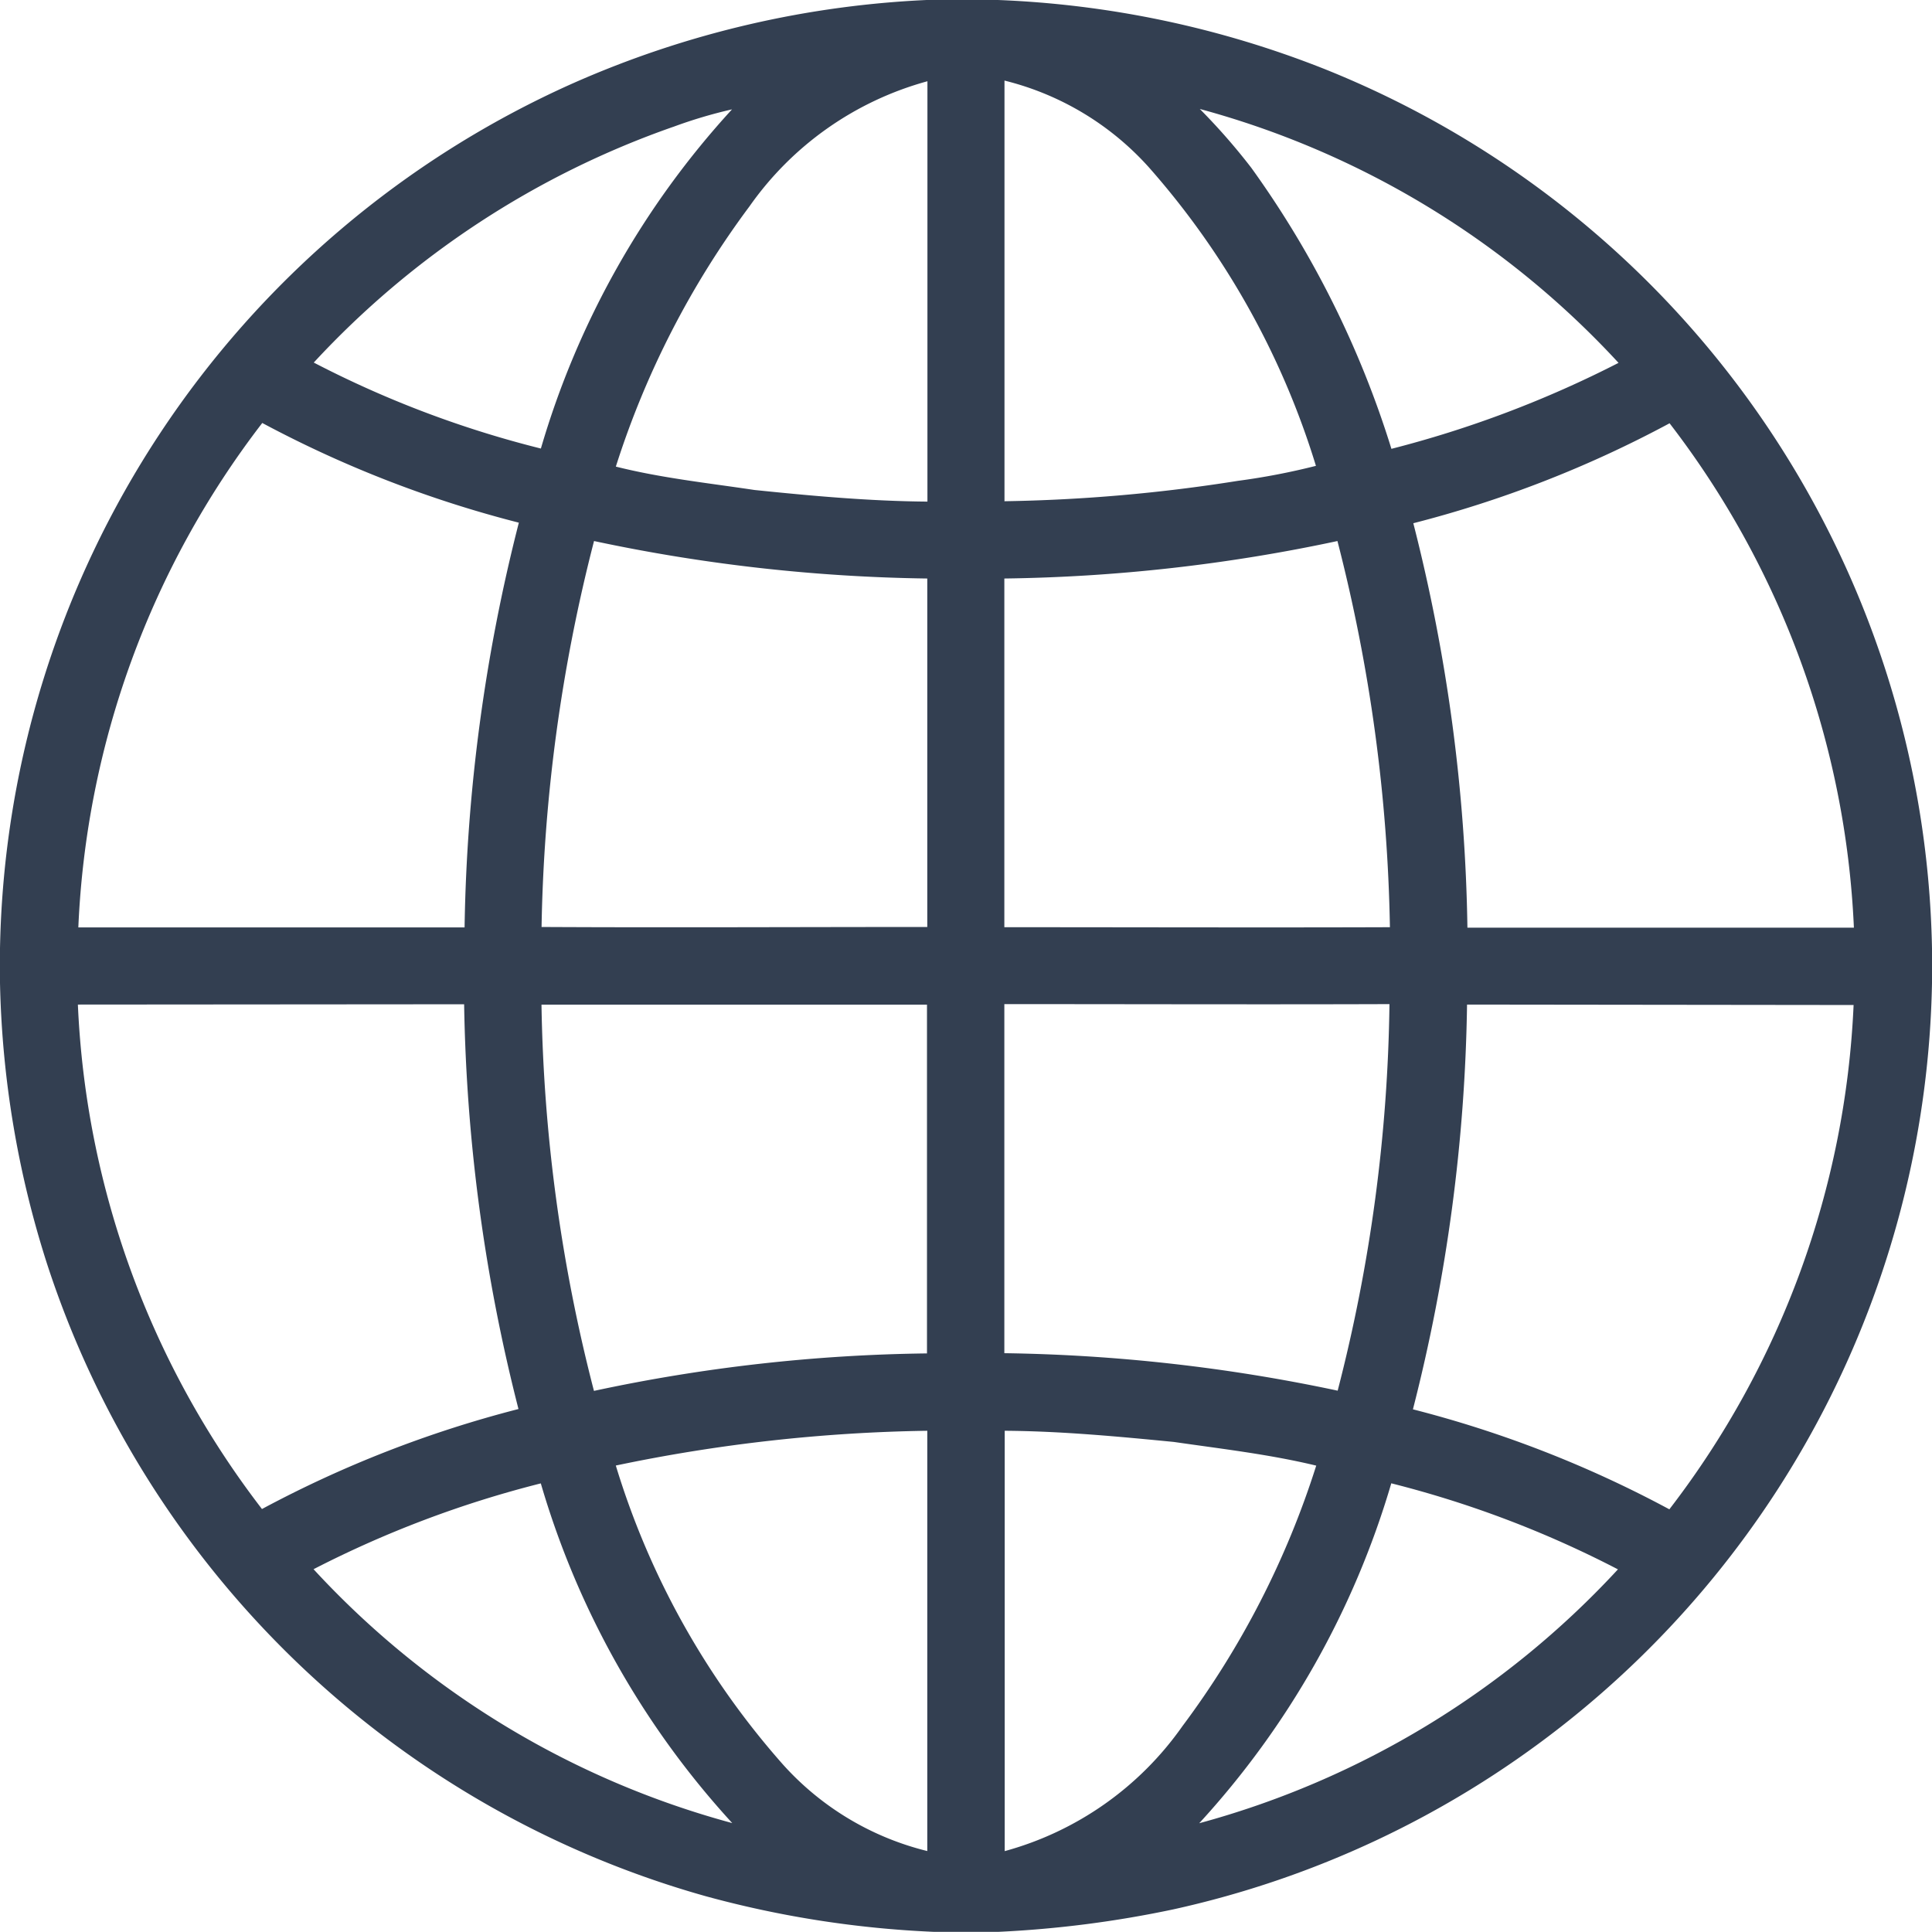 <svg xmlns="http://www.w3.org/2000/svg" width="25.775" height="25.774" viewBox="0 0 25.775 25.774">
  <defs>
    <style>
      .cls-1 {
        fill: #333f51;
      }
    </style>
  </defs>
  <g id="地球_1_" data-name="地球 (1)" transform="translate(-45.901 -45.747)">
    <path id="路径_215" data-name="路径 215" class="cls-1" d="M511.492,153.48" transform="translate(-452.682 -104.747)"/>
    <path id="路径_216" data-name="路径 216" class="cls-1" d="M164.761,411.643" transform="translate(-115.564 -355.752)"/>
    <path id="路径_217" data-name="路径 217" class="cls-1" d="M58.358,45.747h.856a13.208,13.208,0,0,1,4.348.917A12.9,12.9,0,0,1,71.676,58.4v.462A12.9,12.9,0,0,1,61.555,71.22a14.541,14.541,0,0,1-2.336.3h-.857a13.738,13.738,0,0,1-3.044-.475A12.917,12.917,0,0,1,46.526,62.6a13.134,13.134,0,0,1-.625-3.739V58.4a12.9,12.9,0,0,1,7.622-11.532,13.119,13.119,0,0,1,4.836-1.125ZM55.9,48.5a11.776,11.776,0,0,0-1.783,3.472c.608.153,1.231.219,1.85.312.767.079,1.535.149,2.307.155q0-2.8,0-5.608A4.277,4.277,0,0,0,55.9,48.5ZM59.3,52.434a21.932,21.932,0,0,0,3.116-.272,9.129,9.129,0,0,0,1.041-.2,10.774,10.774,0,0,0-2.229-3.983,3.817,3.817,0,0,0-1.926-1.157c0,1.869,0,3.738,0,5.608ZM54.88,47.44a11.861,11.861,0,0,0-4.793,3.144,13.832,13.832,0,0,0,3.03,1.147,11.428,11.428,0,0,1,2.55-4.525,6.309,6.309,0,0,0-.786.234Zm7.026-.241a8.335,8.335,0,0,1,.689.787,12.974,12.974,0,0,1,1.869,3.749,14.531,14.531,0,0,0,3.03-1.147A11.787,11.787,0,0,0,61.905,47.2ZM49.4,51.39a11.866,11.866,0,0,0-2.454,6.73q2.577,0,5.153,0a23.152,23.152,0,0,1,.724-5.4A15.22,15.22,0,0,1,49.4,51.39Zm15.355,1.333a23.122,23.122,0,0,1,.723,5.4h5.156a11.886,11.886,0,0,0-2.459-6.729,15.148,15.148,0,0,1-3.421,1.334ZM53.128,58.114c1.715.009,3.429,0,5.144,0V53.465a22.755,22.755,0,0,1-4.446-.5,22.093,22.093,0,0,0-.7,5.151ZM59.3,53.464q0,2.327,0,4.653c1.715,0,3.429.006,5.144,0a22.122,22.122,0,0,0-.7-5.152,22.615,22.615,0,0,1-4.446.5Zm-12.36,5.685a11.878,11.878,0,0,0,2.456,6.73,15.244,15.244,0,0,1,3.422-1.334,23.264,23.264,0,0,1-.725-5.4Zm6.185,0a21.878,21.878,0,0,0,.7,5.154,22.392,22.392,0,0,1,4.443-.5q0-2.326,0-4.653c-1.715,0-3.429,0-5.143,0Zm6.175,0V63.8a22.882,22.882,0,0,1,4.447.5,21.676,21.676,0,0,0,.691-5.157c-1.713.006-3.425,0-5.138,0Zm6.173,0a23.066,23.066,0,0,1-.722,5.4,15.111,15.111,0,0,1,3.421,1.334,11.884,11.884,0,0,0,2.458-6.728ZM54.117,65.3a10.708,10.708,0,0,0,2.23,3.988,3.81,3.81,0,0,0,1.925,1.154q0-2.8,0-5.607a21.749,21.749,0,0,0-4.156.464Zm5.188-.465q0,2.8,0,5.608a4.272,4.272,0,0,0,2.37-1.666A11.7,11.7,0,0,0,63.461,65.3c-.626-.151-1.266-.224-1.9-.316-.75-.073-1.5-.144-2.255-.149Zm-9.22,1.848a11.767,11.767,0,0,0,5.585,3.386,11.446,11.446,0,0,1-2.554-4.532,14.208,14.208,0,0,0-3.032,1.145Zm14.377-1.146A11.486,11.486,0,0,1,61.9,70.071a11.815,11.815,0,0,0,5.586-3.387,13.957,13.957,0,0,0-3.028-1.149Zm0,0" transform="translate(0 0)"/>
  </g>
</svg>
